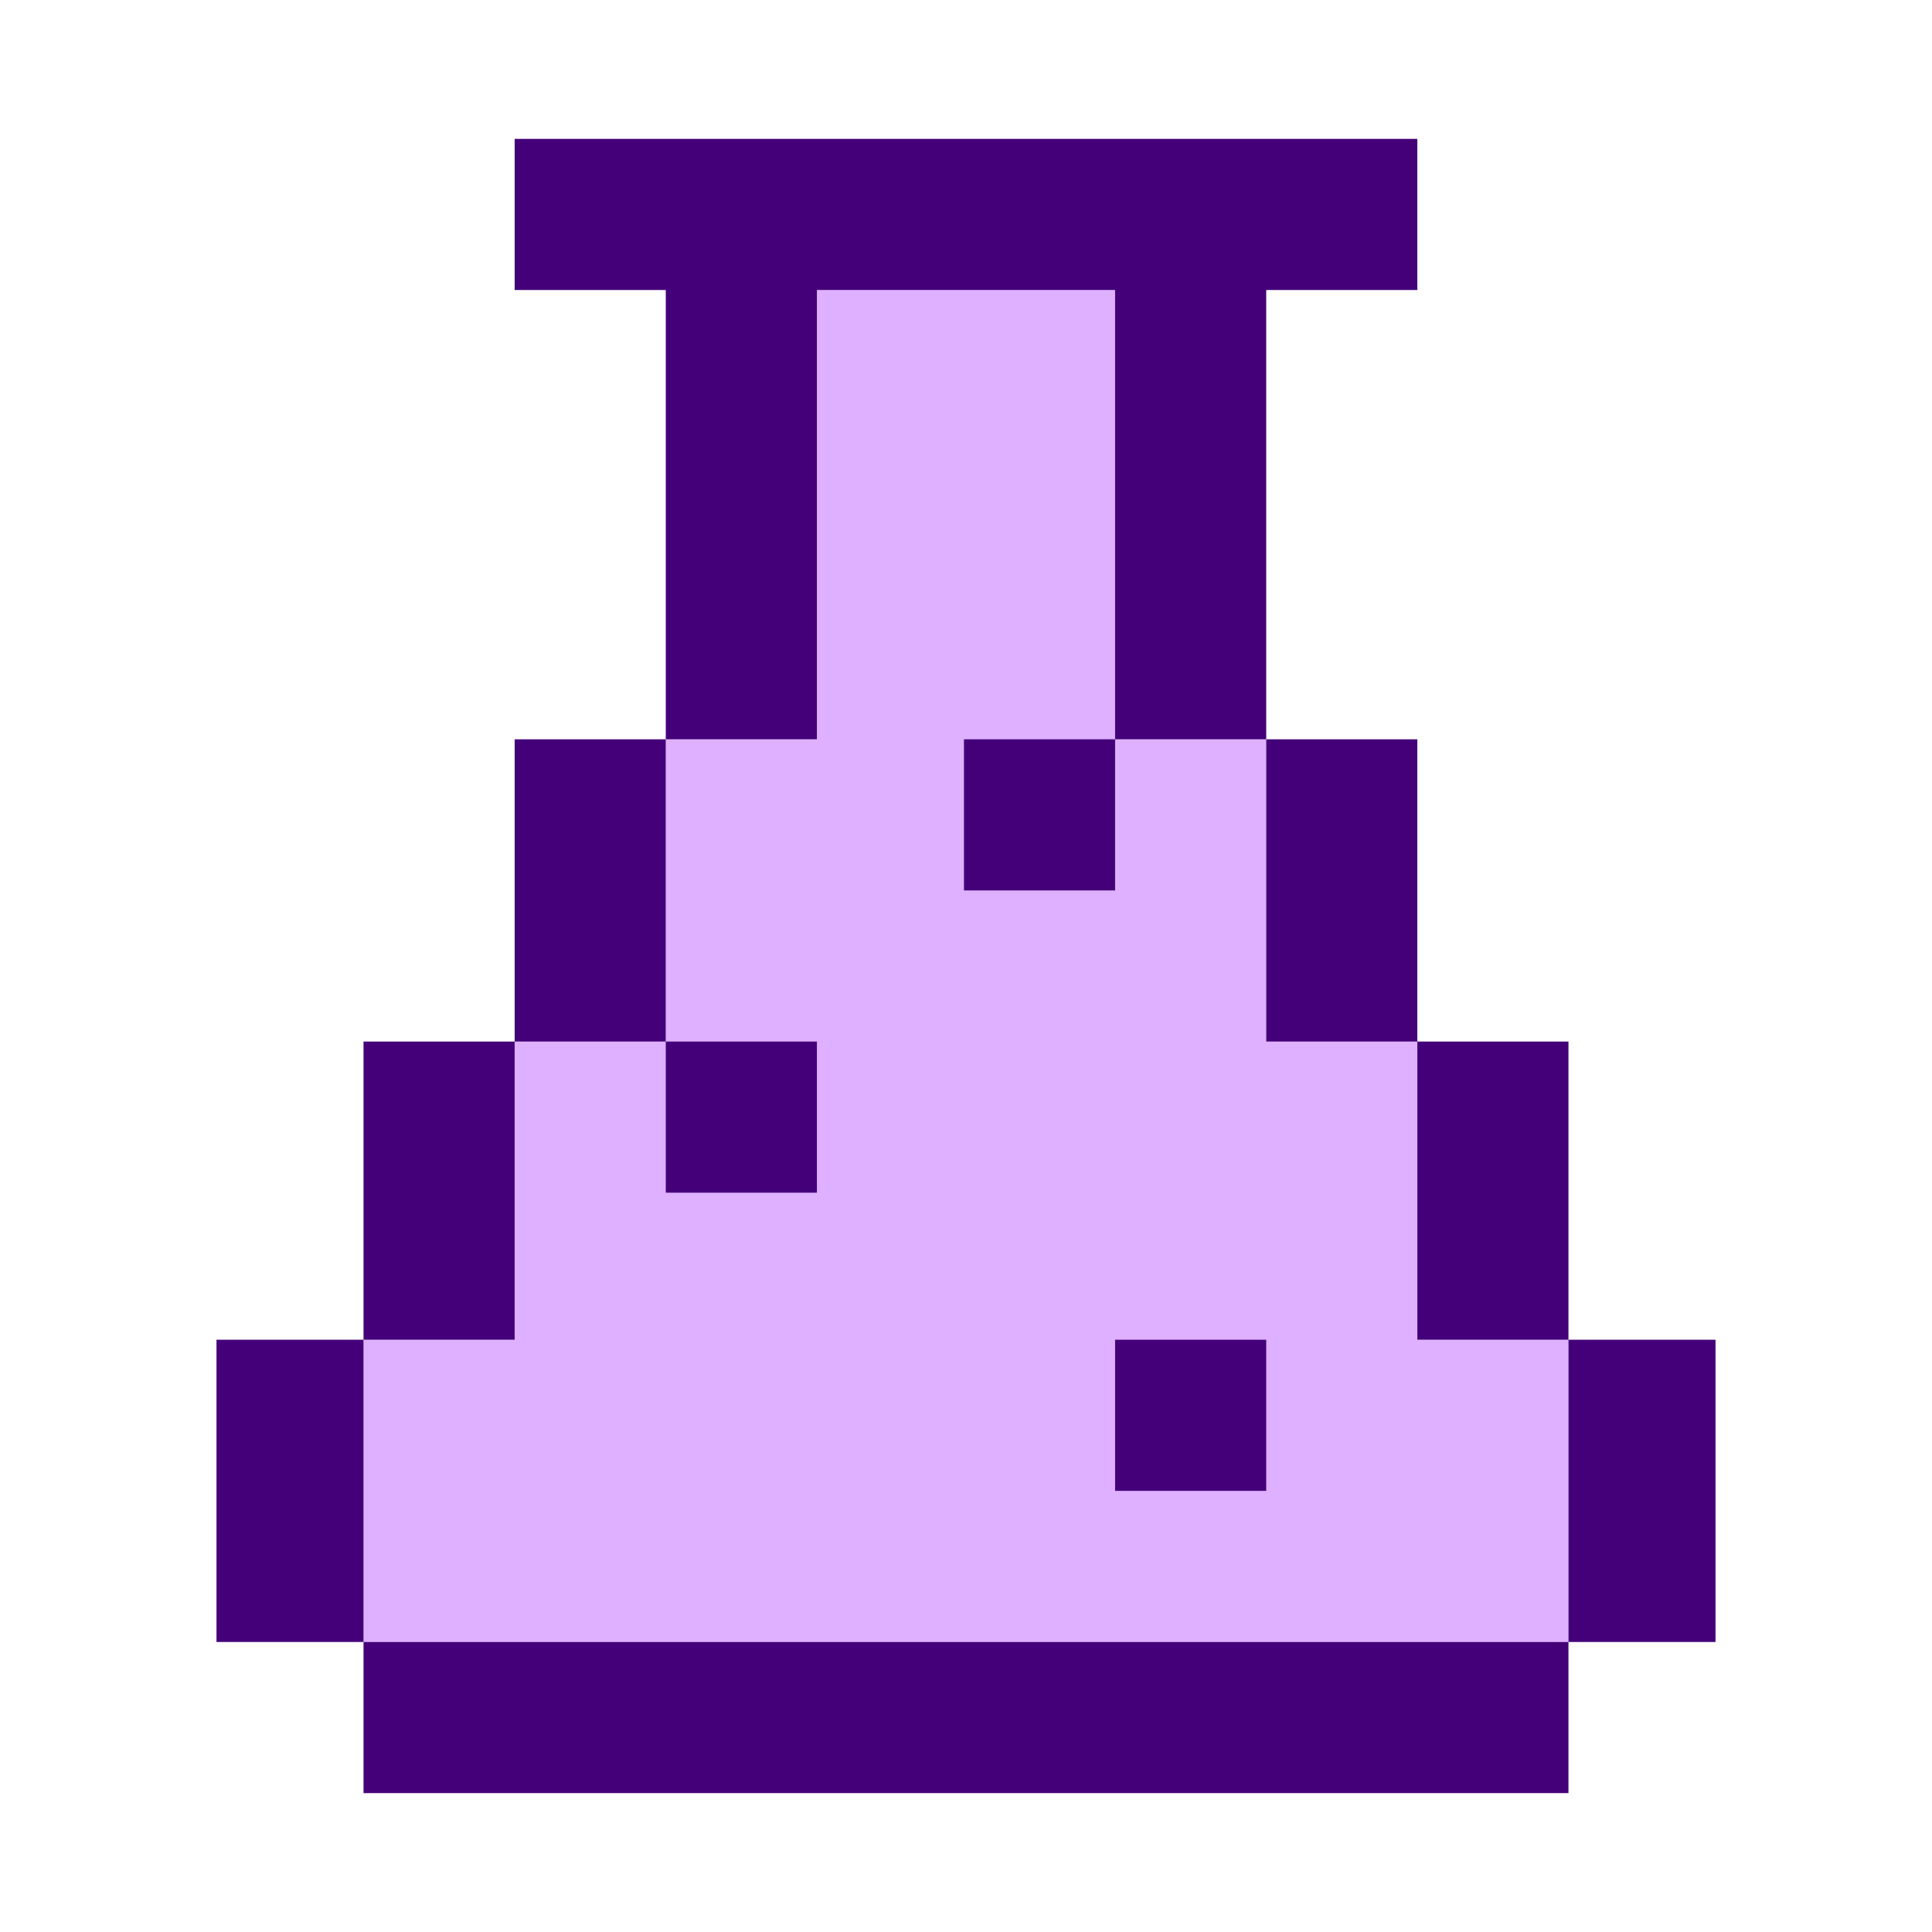 <?xml version="1.0" encoding="UTF-8"?>
<!DOCTYPE svg PUBLIC "-//W3C//DTD SVG 1.1//EN" "http://www.w3.org/Graphics/SVG/1.1/DTD/svg11.dtd">
<!-- Creator: CorelDRAW 2020 (64-Bit) -->
<svg xmlns="http://www.w3.org/2000/svg" xml:space="preserve" width="90px" height="90px" version="1.1" shape-rendering="geometricPrecision" text-rendering="geometricPrecision" image-rendering="optimizeQuality" fill-rule="evenodd" clip-rule="evenodd"
viewBox="0 0 4.73 4.73"
 xmlns:xlink="http://www.w3.org/1999/xlink"
 xmlns:xodm="http://www.corel.com/coreldraw/odm/2003">
 <g id="Layer_x0020_1">
  <g id="_2806982743536">
   <polygon fill="#DEB0FF" points="0.89,4.02 3.84,4.02 3.84,3.28 3.47,3.28 3.47,2.55 3.1,2.55 3.1,1.81 2.73,1.81 2.73,0.71 2,0.71 2,1.81 1.63,1.81 1.63,2.55 1.26,2.55 1.26,3.28 0.89,3.28 "/>
   <rect fill="none" width="4.73" height="4.73"/>
   <path fill="#440079" d="M2 1.44l0 0.37 -0.37 0 0 -0.37 0 -0.36 0 -0.37 -0.37 0 0 -0.37 0.37 0 0.37 0 0.36 0 0.37 0 0.37 0 0.37 0 0 0.37 -0.37 0 0 0.37 0 0.36 0 0.37 0.37 0 0 0.37 0 0.37 0.37 0 0 0.37 0 0.36 0.36 0 0 0.37 0 0.37 -0.36 0 0 0.37 -0.37 0 -0.37 0 -0.37 0 -0.37 0 -0.36 0 -0.37 0 -0.37 0 -0.37 0 0 -0.37 -0.36 0 0 -0.37 0 -0.37 0.36 0 0 -0.36 0 -0.37 0.37 0 0 -0.37 0 -0.37 0.37 0 0 0.37 0 0.37 0.37 0 0 0.37 -0.37 0 0 -0.37 -0.37 0 0 0.37 0 0.36 -0.37 0 0 0.37 0 0.37 0.37 0 0.37 0 0.37 0 0.36 0 0.37 0 0.37 0 0.37 0 0.37 0 0 -0.37 0 -0.37 -0.37 0 0 -0.36 0 -0.37 -0.37 0 0 -0.37 0 -0.37 -0.37 0 0 0.37 -0.37 0 0 -0.37 0.37 0 0 -0.37 0 -0.36 0 -0.37 -0.37 0 -0.36 0 0 0.37 0 0.36zm0.73 1.84l0.37 0 0 0.37 -0.37 0 0 -0.37z"/>
  </g>
 </g>
</svg>
